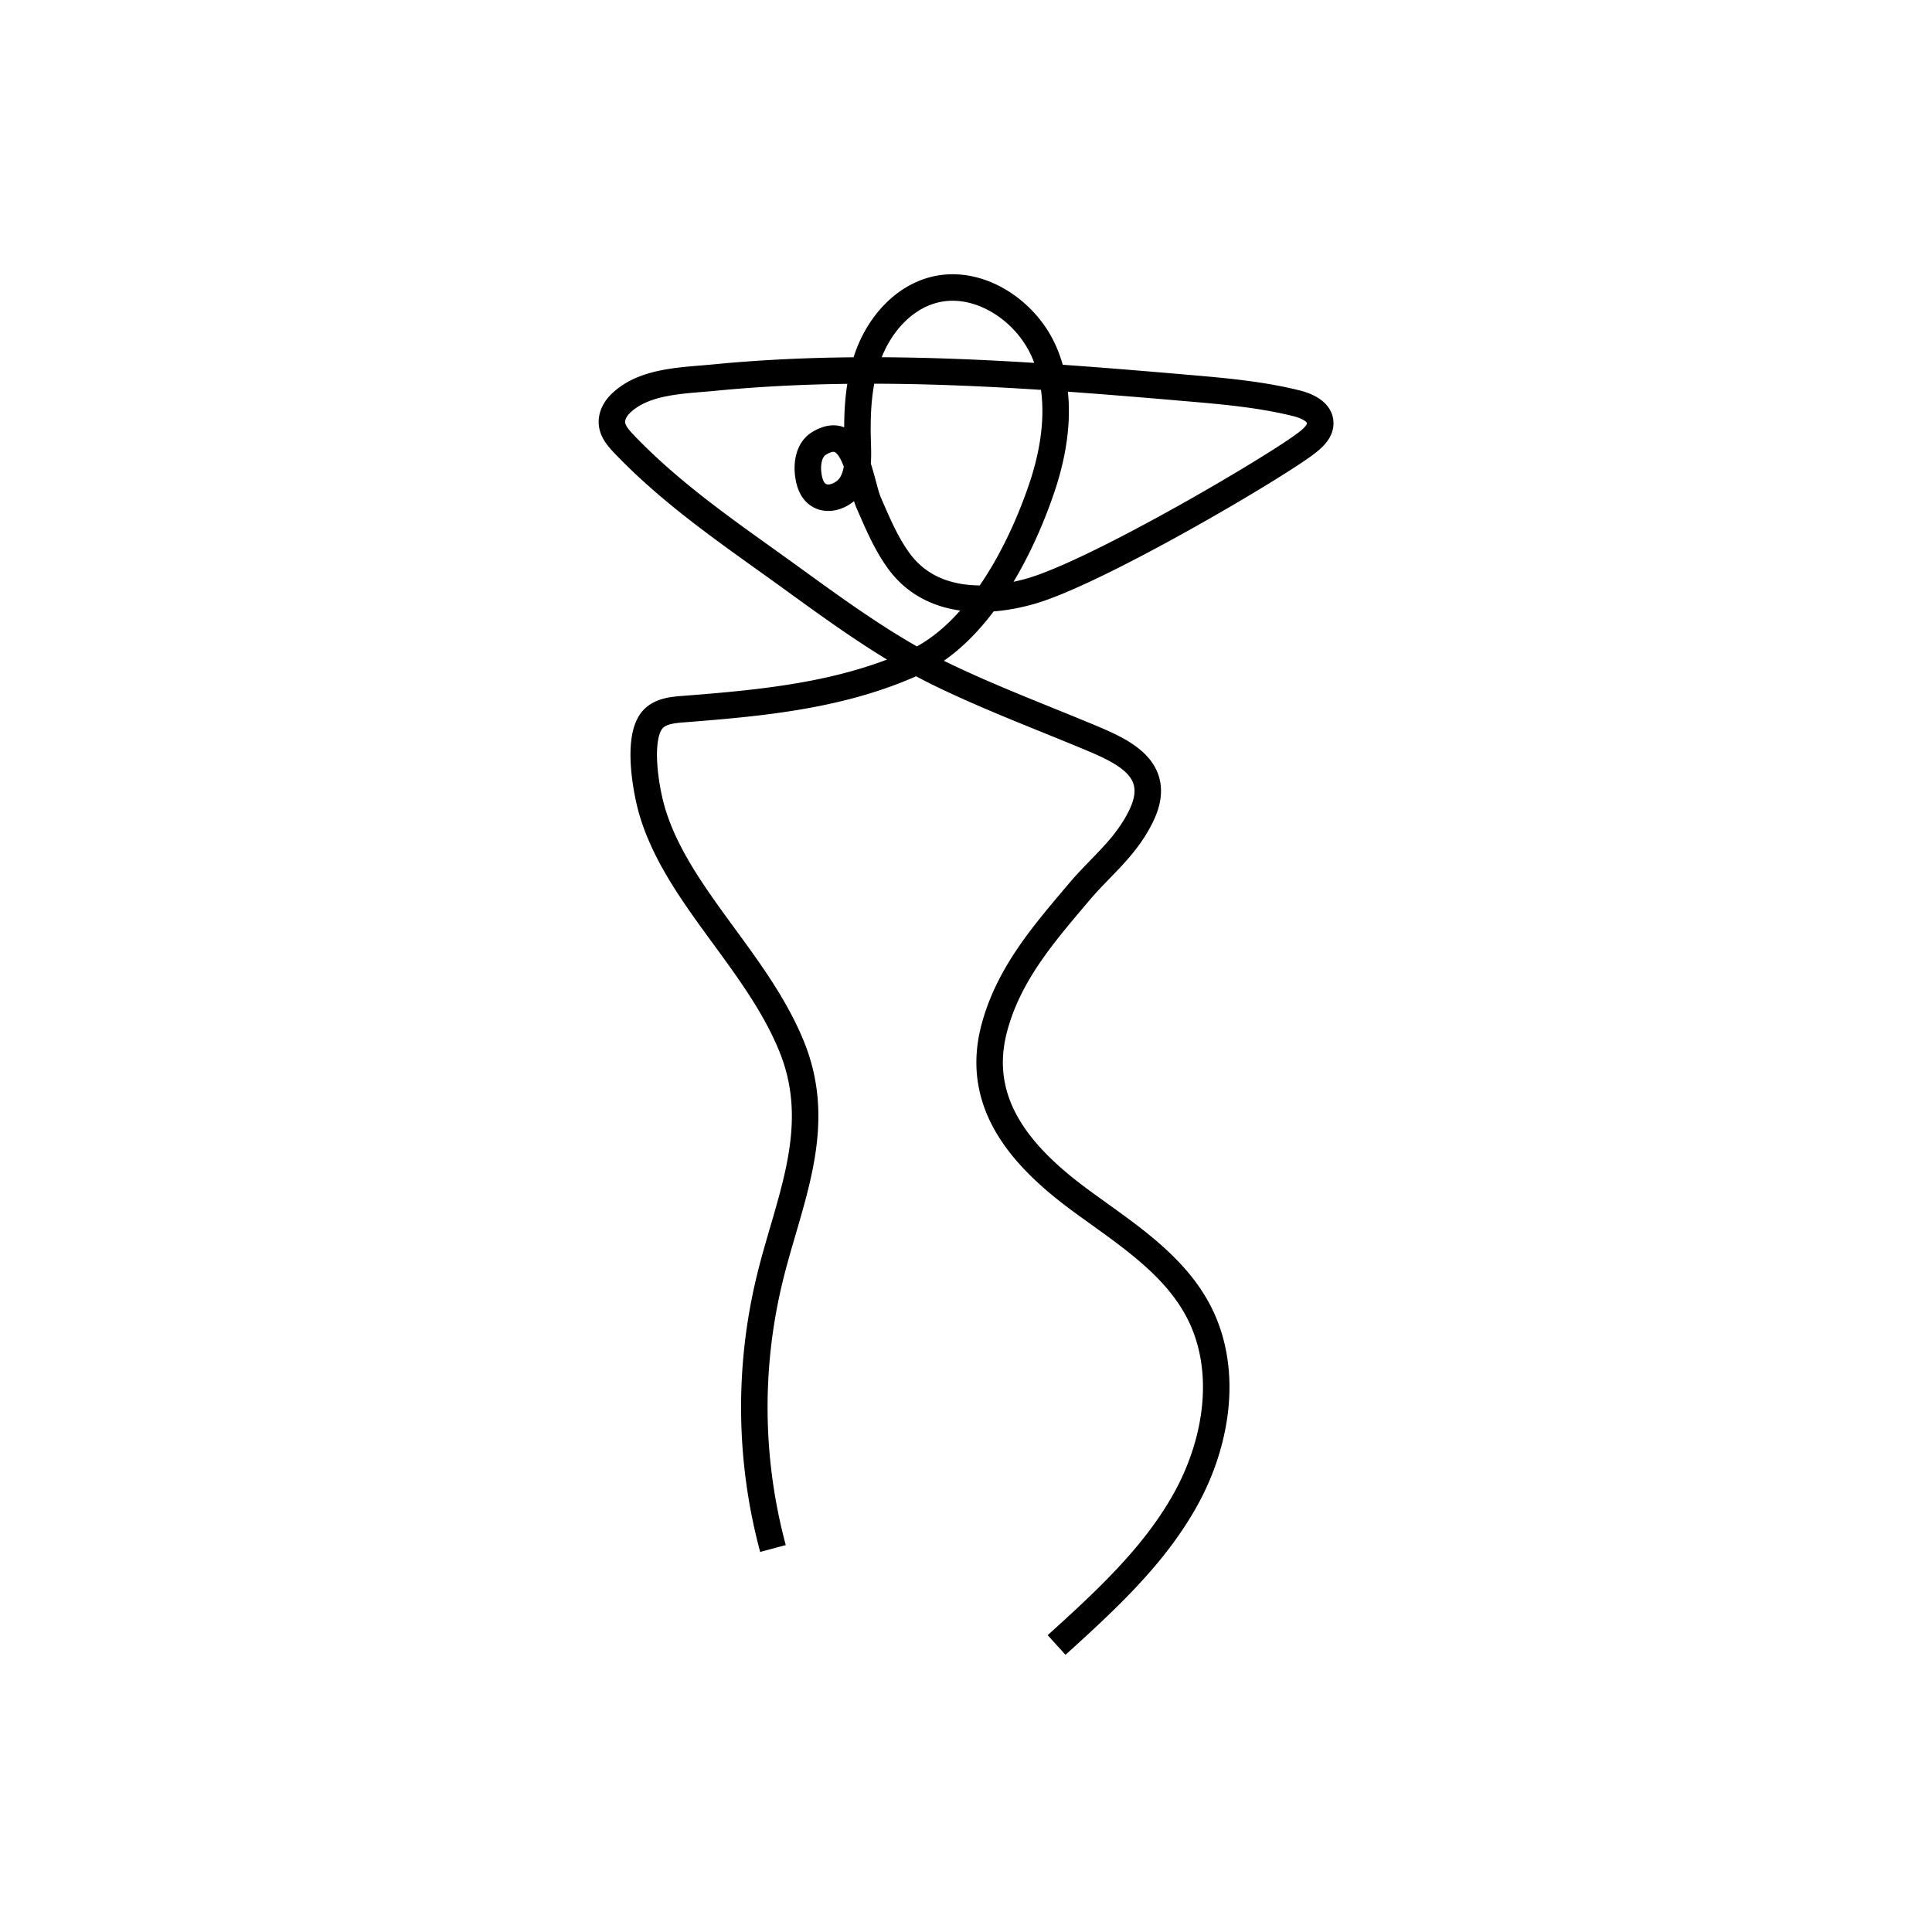 <svg id="Graphic_Elements" data-name="Graphic Elements" xmlns="http://www.w3.org/2000/svg" viewBox="0 0 1200 1200"><defs><style>.cls-1{fill:none;stroke:#000;stroke-miterlimit:10;stroke-width:16.46px;}</style></defs><g id="Graphic_Elements-2" data-name="Graphic Elements"><path class="cls-1" d="M480.1,961.81a338.3,338.3,0,0,1-2.33-166.25c11.61-48.84,34.57-94.19,14.14-145.07-12.93-32.2-36.22-59.85-56-88.11-12.79-18.26-25-38-31.14-59.56-3.66-12.91-9.61-46.15,1.34-56.66,4.65-4.46,11.63-5.19,18.05-5.69,48.81-3.78,98.37-8.35,143.48-28.84,39.52-17.94,65.8-68.46,79.33-108.23,9.32-27.42,13.07-58.33,1.52-84.88s-42-46.18-69.79-38.11c-18.13,5.26-31.86,21-38.75,38.56s-7.81,36.9-7.24,55.77c.26,8.69.7,17.9-3.57,25.48s-15.28,12-21.88,6.35c-3.28-2.8-4.61-7.26-5.2-11.53-1-7.22.35-15.74,6.56-19.57,22.81-14.07,25.37,24.15,31.06,37.11,5.37,12.26,10.65,24.92,18.58,35.81,19.31,26.49,53.25,27,82,18.77,41.75-12,153.94-78.22,171.87-92.47,3.93-3.11,8.09-7.11,7.89-12.12-.27-6.9-8.22-10.47-14.91-12.13-22-5.45-44.65-7.46-67.22-9.4-98-8.46-196.7-16.07-294.6-6.48-19.11,1.88-43.66,1.89-58.12,16.41-3.33,3.33-5.65,8-5,12.67s4,8.55,7.29,12c31.26,32.77,68.11,57.26,104.47,83.62,29.28,21.22,60.31,43.85,92.95,59.65,29.16,14.12,59.47,25.6,89.36,38,22.06,9.2,49,20,34.62,49.72-9.68,20-24.72,31-38.52,47.3-22.08,26.07-43.75,51-52.7,84.36-12.79,47.74,17.83,81.19,54.22,107.85,27.07,19.84,57,38.61,72.57,68.36,18.77,36,11.73,81-7.9,116.53s-50.22,63.45-80.26,90.71"/></g></svg>